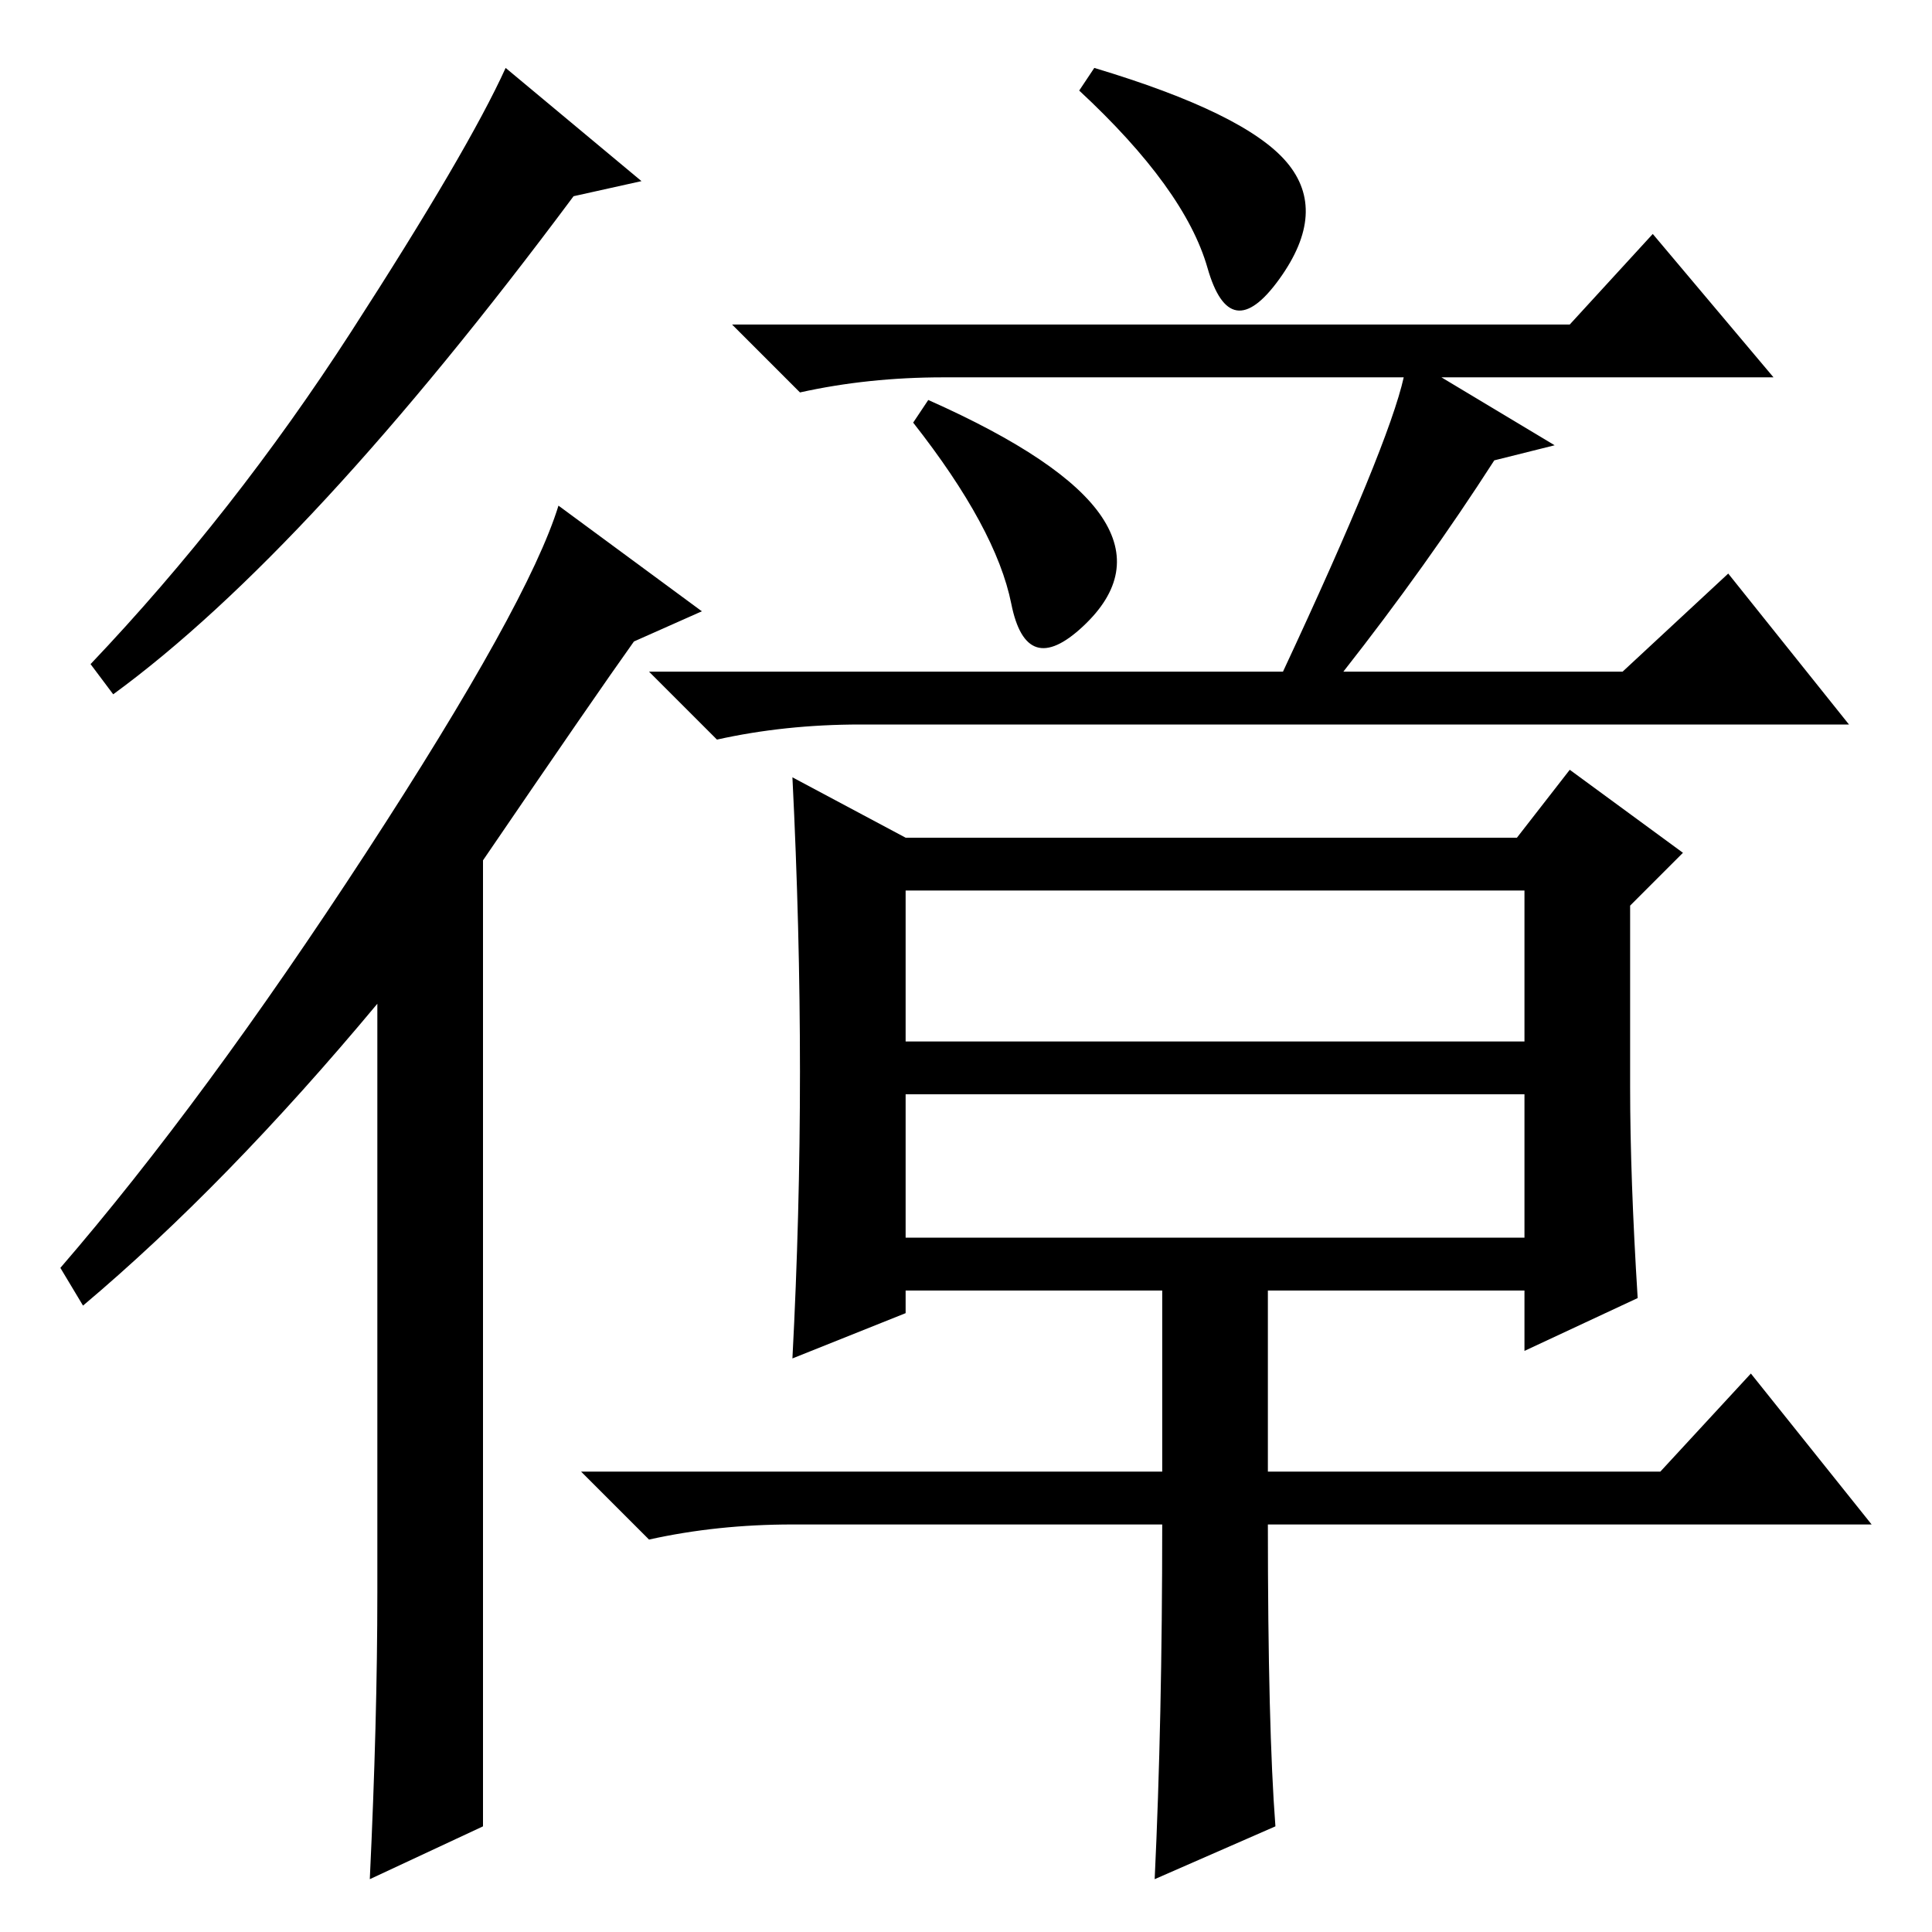 <?xml version="1.0" standalone="no"?>
<!DOCTYPE svg PUBLIC "-//W3C//DTD SVG 1.1//EN" "http://www.w3.org/Graphics/SVG/1.1/DTD/svg11.dtd" >
<svg xmlns="http://www.w3.org/2000/svg" xmlns:xlink="http://www.w3.org/1999/xlink" version="1.1" viewBox="0 -36 256 256">
  <g transform="matrix(1 0 0 -1 0 220)">
   <path fill="currentColor"
d="M64 14l-15 -7q1 21 1 38v78q-20 -24 -39 -40l-3 5q19 22 40.5 55t25.5 46l19 -14l-9 -4q-5 -7 -20 -29v-128zM85 232l-9 -2q-35 -47 -61 -66l-3 4q19 20 34.5 44t20.5 35zM208 213l11 12l16 -19h-44l15 -9l-8 -2q-9 -14 -20 -28h37l14 13l16 -20h-131q-10 0 -19 -2l-9 9
h84q14 30 16 39h-61q-10 0 -19 -2l-9 9h111zM123 203q18 -8 23 -15.5t-2.5 -14.5t-9.5 3t-13 24zM120 138v-20h82v20h-82zM120 92h82v19h-82v-19zM169 14l-16 -7q1 21 1 47h-49q-10 0 -19 -2l-9 9h77v24h-34v-3l-15 -6q1 19 1 38t-1 39l15 -8h81l7 9l15 -11l-7 -7v-24
q0 -12 1 -28l-15 -7v8h-34v-24h52l12 13l16 -20h-80q0 -27 1 -40zM145 247q20 -6 25.5 -12.5t-1 -15.5t-9.5 1.5t-17 23.5z" />
  </g>

</svg>
